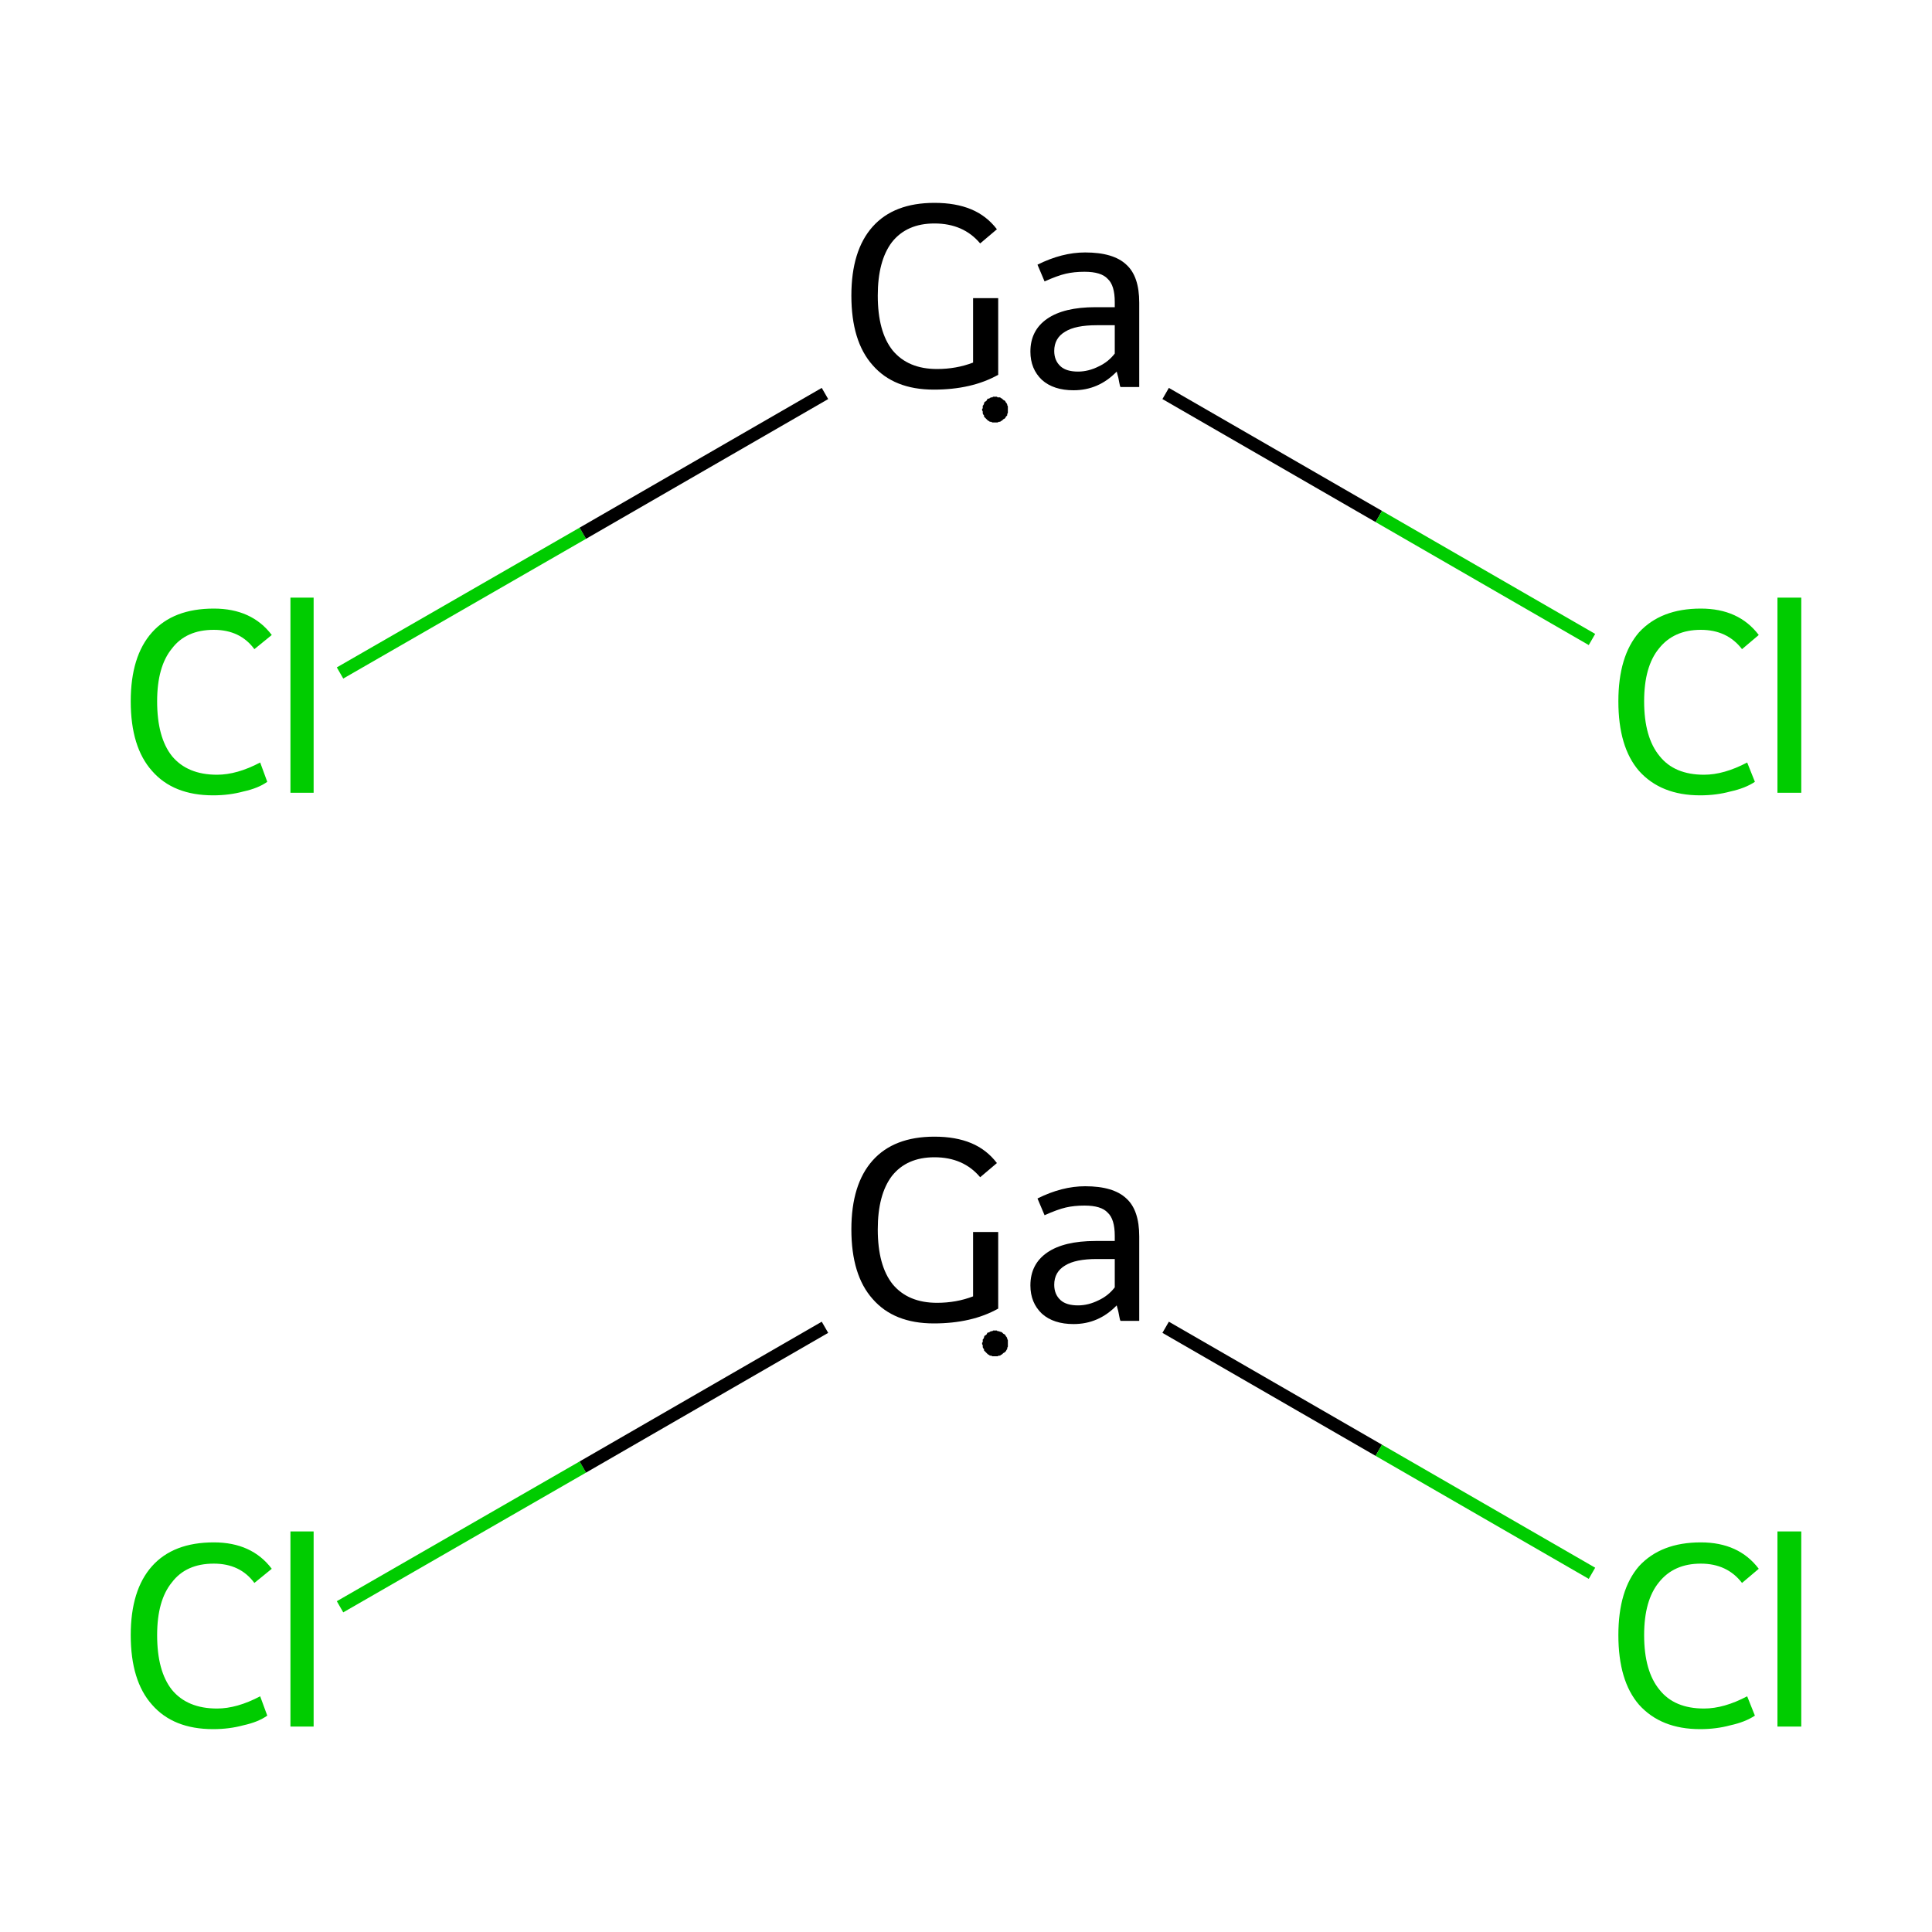 <?xml version='1.0' encoding='iso-8859-1'?>
<svg version='1.1' baseProfile='full'
              xmlns='http://www.w3.org/2000/svg'
                      xmlns:rdkit='http://www.rdkit.org/xml'
                      xmlns:xlink='http://www.w3.org/1999/xlink'
                  xml:space='preserve'
width='300px' height='300px' viewBox='0 0 300 300'>
<!-- END OF HEADER -->
<rect style='opacity:1.0;fill:#FFFFFF;stroke:none' width='300.0' height='300.0' x='0.0' y='0.0'> </rect>
<path class='bond-0 atom-0 atom-1' d='M 52.8,249.5 L 90.5,227.8' style='fill:none;fill-rule:evenodd;stroke:#00CC00;stroke-width:2.0px;stroke-linecap:butt;stroke-linejoin:miter;stroke-opacity:1' />
<path class='bond-0 atom-0 atom-1' d='M 90.5,227.8 L 128.1,206.1' style='fill:none;fill-rule:evenodd;stroke:#000000;stroke-width:2.0px;stroke-linecap:butt;stroke-linejoin:miter;stroke-opacity:1' />
<path class='bond-1 atom-1 atom-2' d='M 181.0,206.1 L 214.1,225.2' style='fill:none;fill-rule:evenodd;stroke:#000000;stroke-width:2.0px;stroke-linecap:butt;stroke-linejoin:miter;stroke-opacity:1' />
<path class='bond-1 atom-1 atom-2' d='M 214.1,225.2 L 247.2,244.3' style='fill:none;fill-rule:evenodd;stroke:#00CC00;stroke-width:2.0px;stroke-linecap:butt;stroke-linejoin:miter;stroke-opacity:1' />
<path class='bond-2 atom-3 atom-4' d='M 52.8,104.5 L 90.5,82.8' style='fill:none;fill-rule:evenodd;stroke:#00CC00;stroke-width:2.0px;stroke-linecap:butt;stroke-linejoin:miter;stroke-opacity:1' />
<path class='bond-2 atom-3 atom-4' d='M 90.5,82.8 L 128.1,61.1' style='fill:none;fill-rule:evenodd;stroke:#000000;stroke-width:2.0px;stroke-linecap:butt;stroke-linejoin:miter;stroke-opacity:1' />
<path class='bond-3 atom-4 atom-5' d='M 181.0,61.1 L 214.1,80.2' style='fill:none;fill-rule:evenodd;stroke:#000000;stroke-width:2.0px;stroke-linecap:butt;stroke-linejoin:miter;stroke-opacity:1' />
<path class='bond-3 atom-4 atom-5' d='M 214.1,80.2 L 247.2,99.3' style='fill:none;fill-rule:evenodd;stroke:#00CC00;stroke-width:2.0px;stroke-linecap:butt;stroke-linejoin:miter;stroke-opacity:1' />
<path class='atom-0' d='M 20.3 253.9
Q 20.3 246.9, 23.6 243.2
Q 26.9 239.5, 33.2 239.5
Q 39.1 239.5, 42.2 243.6
L 39.5 245.8
Q 37.3 242.8, 33.2 242.8
Q 28.9 242.8, 26.7 245.7
Q 24.4 248.5, 24.4 253.9
Q 24.4 259.5, 26.7 262.4
Q 29.1 265.3, 33.7 265.3
Q 36.8 265.3, 40.4 263.4
L 41.5 266.4
Q 40.1 267.4, 37.8 267.9
Q 35.6 268.5, 33.1 268.5
Q 26.9 268.5, 23.6 264.7
Q 20.3 261.0, 20.3 253.9
' fill='#00CC00'/>
<path class='atom-0' d='M 45.1 237.8
L 48.7 237.8
L 48.7 268.1
L 45.1 268.1
L 45.1 237.8
' fill='#00CC00'/>
<path class='atom-1' d='M 155.0 191.3
L 155.0 203.2
Q 150.9 205.5, 145.0 205.5
Q 138.8 205.5, 135.5 201.7
Q 132.2 198.0, 132.2 190.9
Q 132.2 183.9, 135.5 180.2
Q 138.8 176.5, 145.1 176.5
Q 148.4 176.5, 150.8 177.5
Q 153.2 178.5, 154.8 180.6
L 152.2 182.8
Q 149.6 179.7, 145.1 179.7
Q 140.8 179.7, 138.5 182.6
Q 136.3 185.5, 136.3 190.9
Q 136.3 196.5, 138.6 199.4
Q 141.0 202.3, 145.5 202.3
Q 148.5 202.3, 151.1 201.3
L 151.1 191.3
L 155.0 191.3
' fill='#000000'/>
<path class='atom-1' d='M 160.0 199.6
Q 160.0 196.3, 162.6 194.5
Q 165.2 192.7, 170.1 192.7
L 173.1 192.7
L 173.1 191.9
Q 173.1 189.3, 172.0 188.3
Q 171.0 187.2, 168.4 187.2
Q 166.8 187.2, 165.5 187.5
Q 164.2 187.8, 162.2 188.7
L 161.1 186.1
Q 164.9 184.2, 168.5 184.2
Q 172.9 184.2, 174.9 186.1
Q 176.9 187.9, 176.9 192.0
L 176.9 205.1
L 174.0 205.1
Q 173.9 205.0, 173.8 204.4
Q 173.7 203.7, 173.4 202.7
Q 170.6 205.6, 166.7 205.6
Q 163.6 205.6, 161.8 204.0
Q 160.0 202.3, 160.0 199.6
M 163.7 199.5
Q 163.7 201.0, 164.7 201.9
Q 165.6 202.7, 167.4 202.7
Q 169.0 202.7, 170.6 201.9
Q 172.1 201.2, 173.1 199.9
L 173.1 195.5
L 170.3 195.5
Q 167.0 195.5, 165.4 196.5
Q 163.7 197.5, 163.7 199.5
' fill='#000000'/>
<path class='atom-2' d='M 251.3 253.9
Q 251.3 246.9, 254.5 243.2
Q 257.9 239.5, 264.1 239.5
Q 270.0 239.5, 273.1 243.6
L 270.5 245.8
Q 268.2 242.8, 264.1 242.8
Q 259.9 242.8, 257.6 245.7
Q 255.3 248.5, 255.3 253.9
Q 255.3 259.5, 257.7 262.4
Q 260.0 265.3, 264.6 265.3
Q 267.7 265.3, 271.3 263.4
L 272.5 266.4
Q 271.0 267.4, 268.7 267.9
Q 266.5 268.5, 264.0 268.5
Q 257.9 268.5, 254.5 264.7
Q 251.3 261.0, 251.3 253.9
' fill='#00CC00'/>
<path class='atom-2' d='M 276.0 237.8
L 279.7 237.8
L 279.7 268.1
L 276.0 268.1
L 276.0 237.8
' fill='#00CC00'/>
<path class='atom-3' d='M 20.3 108.9
Q 20.3 101.9, 23.6 98.2
Q 26.9 94.5, 33.2 94.5
Q 39.1 94.5, 42.2 98.6
L 39.5 100.8
Q 37.3 97.8, 33.2 97.8
Q 28.9 97.8, 26.7 100.7
Q 24.4 103.5, 24.4 108.9
Q 24.4 114.5, 26.7 117.4
Q 29.1 120.3, 33.7 120.3
Q 36.8 120.3, 40.4 118.4
L 41.5 121.4
Q 40.1 122.4, 37.8 122.9
Q 35.6 123.5, 33.1 123.5
Q 26.9 123.5, 23.6 119.7
Q 20.3 116.0, 20.3 108.9
' fill='#00CC00'/>
<path class='atom-3' d='M 45.1 92.8
L 48.7 92.8
L 48.7 123.1
L 45.1 123.1
L 45.1 92.8
' fill='#00CC00'/>
<path class='atom-4' d='M 155.0 46.3
L 155.0 58.2
Q 150.9 60.5, 145.0 60.5
Q 138.8 60.5, 135.5 56.7
Q 132.2 53.0, 132.2 45.9
Q 132.2 38.9, 135.5 35.2
Q 138.8 31.5, 145.1 31.5
Q 148.4 31.5, 150.8 32.5
Q 153.2 33.5, 154.8 35.6
L 152.2 37.8
Q 149.6 34.7, 145.1 34.7
Q 140.8 34.7, 138.5 37.6
Q 136.3 40.5, 136.3 45.9
Q 136.3 51.5, 138.6 54.4
Q 141.0 57.3, 145.5 57.3
Q 148.5 57.3, 151.1 56.3
L 151.1 46.3
L 155.0 46.3
' fill='#000000'/>
<path class='atom-4' d='M 160.0 54.6
Q 160.0 51.3, 162.6 49.5
Q 165.2 47.7, 170.1 47.7
L 173.1 47.7
L 173.1 46.9
Q 173.1 44.3, 172.0 43.3
Q 171.0 42.2, 168.4 42.2
Q 166.8 42.2, 165.5 42.5
Q 164.2 42.8, 162.2 43.7
L 161.1 41.1
Q 164.9 39.2, 168.5 39.2
Q 172.9 39.2, 174.9 41.1
Q 176.9 42.9, 176.9 47.0
L 176.9 60.1
L 174.0 60.1
Q 173.9 60.0, 173.8 59.4
Q 173.7 58.7, 173.4 57.7
Q 170.6 60.6, 166.7 60.6
Q 163.6 60.6, 161.8 59.0
Q 160.0 57.3, 160.0 54.6
M 163.7 54.5
Q 163.7 56.0, 164.7 56.9
Q 165.6 57.7, 167.4 57.7
Q 169.0 57.7, 170.6 56.9
Q 172.1 56.2, 173.1 54.9
L 173.1 50.5
L 170.3 50.5
Q 167.0 50.5, 165.4 51.5
Q 163.7 52.5, 163.7 54.5
' fill='#000000'/>
<path class='atom-5' d='M 251.3 108.9
Q 251.3 101.9, 254.5 98.2
Q 257.9 94.5, 264.1 94.5
Q 270.0 94.5, 273.1 98.6
L 270.5 100.8
Q 268.2 97.8, 264.1 97.8
Q 259.9 97.8, 257.6 100.7
Q 255.3 103.5, 255.3 108.9
Q 255.3 114.5, 257.7 117.4
Q 260.0 120.3, 264.6 120.3
Q 267.7 120.3, 271.3 118.4
L 272.5 121.4
Q 271.0 122.4, 268.7 122.9
Q 266.5 123.5, 264.0 123.5
Q 257.9 123.5, 254.5 119.7
Q 251.3 116.0, 251.3 108.9
' fill='#00CC00'/>
<path class='atom-5' d='M 276.0 92.8
L 279.7 92.8
L 279.7 123.1
L 276.0 123.1
L 276.0 92.8
' fill='#00CC00'/>
<path class='atom-1' d='M 156.5,208.6 L 156.5,208.8 L 156.5,209.0 L 156.5,209.1 L 156.4,209.3 L 156.4,209.5 L 156.3,209.6 L 156.2,209.8 L 156.1,209.9 L 156.0,210.0 L 155.8,210.1 L 155.7,210.2 L 155.6,210.3 L 155.4,210.4 L 155.3,210.5 L 155.1,210.5 L 154.9,210.6 L 154.8,210.6 L 154.6,210.6 L 154.4,210.6 L 154.2,210.6 L 154.1,210.6 L 153.9,210.5 L 153.7,210.5 L 153.6,210.4 L 153.4,210.3 L 153.3,210.2 L 153.2,210.1 L 153.1,210.0 L 152.9,209.8 L 152.8,209.7 L 152.8,209.5 L 152.7,209.4 L 152.6,209.2 L 152.6,209.0 L 152.6,208.9 L 152.5,208.7 L 152.5,208.5 L 152.6,208.4 L 152.6,208.2 L 152.6,208.0 L 152.7,207.9 L 152.8,207.7 L 152.8,207.6 L 152.9,207.4 L 153.1,207.3 L 153.2,207.2 L 153.3,207.0 L 153.4,206.9 L 153.6,206.9 L 153.7,206.8 L 153.9,206.7 L 154.1,206.7 L 154.2,206.6 L 154.4,206.6 L 154.6,206.6 L 154.8,206.6 L 154.9,206.7 L 155.1,206.7 L 155.3,206.8 L 155.4,206.8 L 155.6,206.9 L 155.7,207.0 L 155.8,207.1 L 156.0,207.2 L 156.1,207.3 L 156.2,207.5 L 156.3,207.6 L 156.4,207.8 L 156.4,207.9 L 156.5,208.1 L 156.5,208.3 L 156.5,208.4 L 156.5,208.6 L 154.5,208.6 Z' style='fill:#000000;fill-rule:evenodd;fill-opacity:1;stroke:#000000;stroke-width:0.0px;stroke-linecap:butt;stroke-linejoin:miter;stroke-miterlimit:10;stroke-opacity:1;' />
<path class='atom-4' d='M 156.5,63.6 L 156.5,63.8 L 156.5,64.0 L 156.5,64.1 L 156.4,64.3 L 156.4,64.5 L 156.3,64.6 L 156.2,64.7 L 156.1,64.9 L 156.0,65.0 L 155.8,65.1 L 155.7,65.2 L 155.6,65.3 L 155.4,65.4 L 155.3,65.5 L 155.1,65.5 L 154.9,65.6 L 154.8,65.6 L 154.6,65.6 L 154.4,65.6 L 154.2,65.6 L 154.1,65.6 L 153.9,65.5 L 153.7,65.5 L 153.6,65.4 L 153.4,65.3 L 153.3,65.2 L 153.2,65.1 L 153.1,65.0 L 152.9,64.8 L 152.8,64.7 L 152.8,64.5 L 152.7,64.4 L 152.6,64.2 L 152.6,64.0 L 152.6,63.9 L 152.5,63.7 L 152.5,63.5 L 152.6,63.4 L 152.6,63.2 L 152.6,63.0 L 152.7,62.9 L 152.8,62.7 L 152.8,62.6 L 152.9,62.4 L 153.1,62.3 L 153.2,62.2 L 153.3,62.0 L 153.4,61.9 L 153.6,61.9 L 153.7,61.8 L 153.9,61.7 L 154.1,61.7 L 154.2,61.6 L 154.4,61.6 L 154.6,61.6 L 154.8,61.6 L 154.9,61.7 L 155.1,61.7 L 155.3,61.7 L 155.4,61.8 L 155.6,61.9 L 155.7,62.0 L 155.8,62.1 L 156.0,62.2 L 156.1,62.3 L 156.2,62.5 L 156.3,62.6 L 156.4,62.8 L 156.4,62.9 L 156.5,63.1 L 156.5,63.3 L 156.5,63.4 L 156.5,63.6 L 154.5,63.6 Z' style='fill:#000000;fill-rule:evenodd;fill-opacity:1;stroke:#000000;stroke-width:0.0px;stroke-linecap:butt;stroke-linejoin:miter;stroke-miterlimit:10;stroke-opacity:1;' />
</svg>
